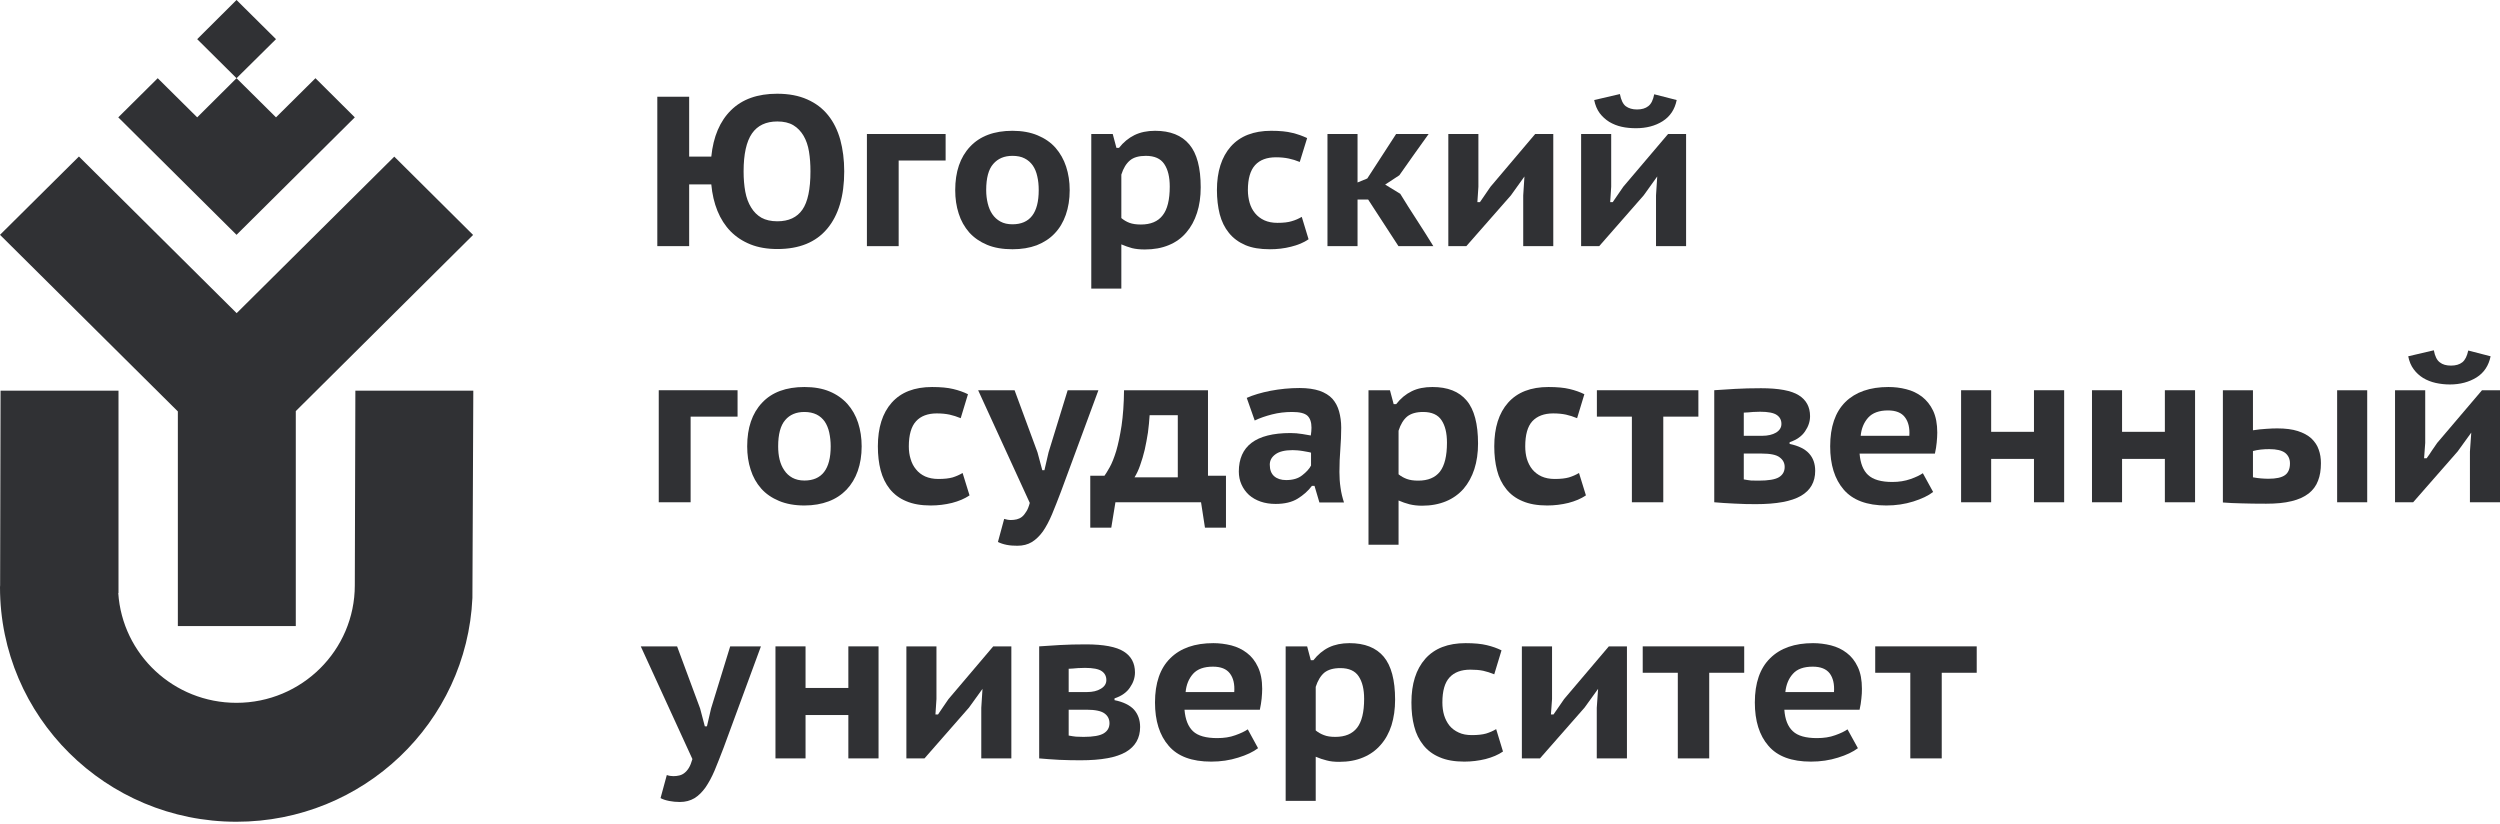 <svg width="170" height="56" viewBox="0 0 170 56" fill="none" xmlns="http://www.w3.org/2000/svg">
<path d="M50.565 11.654C50.565 12.159 50.603 12.62 50.679 13.034C50.755 13.449 50.892 13.811 51.075 14.105C51.257 14.407 51.492 14.641 51.781 14.807C52.07 14.965 52.428 15.048 52.861 15.048C53.629 15.048 54.199 14.784 54.563 14.256C54.928 13.736 55.111 12.861 55.111 11.654C55.111 11.171 55.08 10.726 55.012 10.311C54.944 9.897 54.822 9.542 54.647 9.24C54.465 8.931 54.237 8.69 53.948 8.516C53.659 8.343 53.294 8.26 52.861 8.26C52.086 8.26 51.515 8.531 51.135 9.074C50.755 9.625 50.565 10.485 50.565 11.654ZM46.863 10.651H48.368C48.505 9.286 48.954 8.237 49.714 7.49C50.474 6.744 51.515 6.374 52.846 6.374C53.636 6.374 54.313 6.502 54.89 6.759C55.468 7.015 55.939 7.37 56.312 7.837C56.684 8.297 56.958 8.856 57.14 9.504C57.315 10.153 57.407 10.87 57.407 11.654C57.407 13.336 57.019 14.641 56.243 15.561C55.468 16.482 54.343 16.934 52.861 16.934C52.169 16.934 51.553 16.828 51.029 16.617C50.504 16.406 50.056 16.112 49.676 15.727C49.303 15.342 49.007 14.882 48.786 14.339C48.566 13.796 48.429 13.2 48.368 12.537H46.863V16.738H44.697V6.578H46.863V10.651Z" fill="#303134"/>
<path d="M64.302 10.915H61.109V16.738H58.95V9.112H64.302V10.915Z" fill="#303134"/>
<path d="M67.061 12.929C67.061 13.253 67.099 13.555 67.167 13.834C67.236 14.113 67.334 14.355 67.479 14.566C67.623 14.777 67.806 14.943 68.026 15.064C68.254 15.192 68.528 15.252 68.847 15.252C70.033 15.252 70.633 14.483 70.633 12.929C70.633 12.59 70.603 12.28 70.535 11.994C70.474 11.707 70.375 11.466 70.231 11.255C70.086 11.051 69.904 10.885 69.676 10.772C69.448 10.651 69.166 10.598 68.847 10.598C68.292 10.598 67.859 10.779 67.54 11.149C67.22 11.511 67.061 12.107 67.061 12.929ZM64.955 12.929C64.955 11.677 65.29 10.689 65.966 9.972C66.635 9.256 67.6 8.894 68.847 8.894C69.501 8.894 70.071 8.999 70.557 9.203C71.044 9.406 71.454 9.686 71.774 10.048C72.093 10.417 72.336 10.84 72.496 11.33C72.655 11.82 72.739 12.348 72.739 12.929C72.739 13.555 72.648 14.113 72.473 14.611C72.298 15.109 72.047 15.531 71.713 15.878C71.386 16.225 70.975 16.489 70.497 16.678C70.01 16.859 69.463 16.949 68.847 16.949C68.186 16.949 67.608 16.851 67.122 16.648C66.635 16.444 66.232 16.165 65.905 15.803C65.586 15.433 65.343 15.011 65.191 14.521C65.031 14.03 64.955 13.502 64.955 12.929Z" fill="#303134"/>
<path d="M77.916 10.598C77.452 10.598 77.088 10.696 76.837 10.908C76.586 11.119 76.388 11.435 76.251 11.873V14.83C76.419 14.966 76.601 15.079 76.806 15.154C77.011 15.23 77.27 15.267 77.582 15.267C78.243 15.267 78.737 15.064 79.056 14.649C79.383 14.242 79.543 13.585 79.543 12.688C79.543 12.039 79.421 11.526 79.17 11.156C78.919 10.779 78.501 10.598 77.916 10.598ZM74.207 9.112H75.666L75.917 10.055H76.092C76.396 9.67 76.745 9.384 77.141 9.188C77.544 8.992 78.007 8.894 78.547 8.894C79.581 8.894 80.356 9.203 80.873 9.821C81.39 10.432 81.648 11.405 81.648 12.74C81.648 13.382 81.565 13.962 81.397 14.475C81.23 14.996 80.987 15.441 80.668 15.81C80.349 16.188 79.953 16.474 79.474 16.67C79.003 16.866 78.463 16.964 77.848 16.964C77.513 16.964 77.224 16.934 76.981 16.874C76.738 16.806 76.495 16.723 76.251 16.617V19.627H74.207V9.112Z" fill="#303134"/>
<path d="M88.983 16.27C88.657 16.497 88.254 16.663 87.79 16.776C87.326 16.896 86.847 16.949 86.353 16.949C85.684 16.949 85.13 16.859 84.674 16.663C84.225 16.467 83.853 16.195 83.564 15.833C83.275 15.479 83.07 15.056 82.941 14.566C82.819 14.076 82.751 13.532 82.751 12.929C82.751 11.662 83.07 10.674 83.693 9.965C84.324 9.256 85.236 8.894 86.438 8.894C87.022 8.894 87.501 8.939 87.882 9.037C88.254 9.127 88.589 9.248 88.885 9.391L88.383 11.013C88.132 10.908 87.882 10.832 87.631 10.779C87.38 10.726 87.091 10.696 86.764 10.696C86.148 10.696 85.677 10.87 85.35 11.224C85.024 11.579 84.856 12.145 84.856 12.929C84.856 13.238 84.902 13.532 84.977 13.796C85.054 14.06 85.175 14.294 85.343 14.498C85.51 14.702 85.716 14.86 85.974 14.981C86.225 15.094 86.521 15.154 86.863 15.154C87.273 15.154 87.601 15.116 87.836 15.041C88.079 14.973 88.3 14.875 88.52 14.747L88.983 16.27Z" fill="#303134"/>
<path d="M93.035 13.57H92.313V16.738H90.268V9.112H92.313V12.409L92.975 12.137L94.936 9.112H97.147C96.805 9.58 96.471 10.048 96.144 10.515C95.817 10.983 95.483 11.451 95.156 11.918L94.191 12.552L95.217 13.178C95.582 13.781 95.961 14.37 96.342 14.958C96.722 15.539 97.094 16.135 97.467 16.738H95.095L93.035 13.57Z" fill="#303134"/>
<path d="M103.579 13.291L103.662 12.001L102.743 13.284L99.71 16.738H98.486V9.112H100.531V12.703L100.462 13.744H100.637C100.751 13.578 100.873 13.404 100.995 13.223C101.116 13.042 101.238 12.861 101.351 12.703L104.392 9.112H105.623V16.738H103.579V13.291Z" fill="#303134"/>
<path d="M110.153 6.396C110.23 6.803 110.366 7.082 110.556 7.226C110.754 7.369 111.005 7.444 111.316 7.444C111.644 7.444 111.894 7.369 112.085 7.218C112.282 7.067 112.411 6.803 112.487 6.411L114.015 6.803C113.886 7.444 113.567 7.92 113.057 8.244C112.556 8.561 111.947 8.719 111.248 8.719C110.906 8.719 110.579 8.689 110.275 8.621C109.964 8.553 109.689 8.44 109.431 8.289C109.18 8.131 108.96 7.935 108.778 7.693C108.603 7.452 108.473 7.15 108.405 6.803L110.153 6.396ZM112.609 13.29L112.692 12L111.772 13.283L108.747 16.737H107.516V9.111H109.561V12.702L109.493 13.743H109.667C109.781 13.577 109.902 13.403 110.024 13.222C110.146 13.041 110.268 12.86 110.381 12.702L113.429 9.111H114.654V16.737H112.609V13.29Z" fill="#303134"/>
<path d="M50.154 28.331H46.962V34.154H44.795V26.536H50.154V28.331Z" fill="#303134"/>
<path d="M52.915 30.352C52.915 30.669 52.945 30.971 53.013 31.25C53.082 31.529 53.188 31.778 53.333 31.982C53.47 32.193 53.652 32.359 53.88 32.487C54.108 32.608 54.374 32.676 54.701 32.676C55.887 32.676 56.487 31.899 56.487 30.352C56.487 30.013 56.449 29.696 56.389 29.417C56.328 29.13 56.221 28.881 56.084 28.67C55.94 28.467 55.758 28.301 55.53 28.188C55.294 28.074 55.02 28.014 54.701 28.014C54.146 28.014 53.705 28.195 53.394 28.565C53.074 28.934 52.915 29.53 52.915 30.352ZM50.809 30.352C50.809 29.093 51.144 28.105 51.82 27.388C52.489 26.671 53.454 26.317 54.701 26.317C55.355 26.317 55.925 26.415 56.411 26.619C56.898 26.822 57.301 27.109 57.628 27.471C57.947 27.833 58.19 28.255 58.35 28.746C58.509 29.236 58.593 29.772 58.593 30.352C58.593 30.971 58.502 31.529 58.327 32.027C58.152 32.525 57.894 32.947 57.567 33.294C57.232 33.641 56.829 33.913 56.343 34.094C55.864 34.275 55.317 34.373 54.701 34.373C54.04 34.373 53.462 34.267 52.975 34.063C52.489 33.86 52.078 33.581 51.759 33.219C51.44 32.857 51.197 32.427 51.045 31.936C50.885 31.454 50.809 30.918 50.809 30.352Z" fill="#303134"/>
<path d="M65.928 33.686C65.594 33.913 65.198 34.078 64.735 34.199C64.271 34.312 63.792 34.373 63.29 34.373C62.629 34.373 62.074 34.275 61.618 34.078C61.162 33.89 60.797 33.611 60.508 33.256C60.219 32.894 60.014 32.472 59.885 31.982C59.756 31.491 59.695 30.948 59.695 30.352C59.695 29.085 60.007 28.09 60.637 27.381C61.268 26.672 62.181 26.317 63.382 26.317C63.967 26.317 64.446 26.362 64.818 26.453C65.198 26.543 65.533 26.664 65.822 26.807L65.328 28.436C65.069 28.331 64.818 28.248 64.575 28.195C64.324 28.142 64.035 28.112 63.701 28.112C63.085 28.112 62.614 28.293 62.295 28.64C61.968 28.995 61.8 29.568 61.8 30.352C61.8 30.662 61.838 30.948 61.922 31.212C61.998 31.476 62.12 31.718 62.287 31.914C62.447 32.117 62.659 32.283 62.91 32.397C63.169 32.51 63.465 32.57 63.807 32.57C64.218 32.57 64.537 32.532 64.78 32.464C65.016 32.389 65.244 32.291 65.457 32.163L65.928 33.686Z" fill="#303134"/>
<path d="M70.55 30.76L70.876 31.974H71.021L71.302 30.76L72.602 26.536H74.692L72.146 33.43C71.933 33.996 71.728 34.508 71.538 34.969C71.348 35.421 71.143 35.806 70.922 36.13C70.694 36.447 70.443 36.688 70.162 36.862C69.888 37.028 69.561 37.111 69.181 37.111C68.923 37.111 68.68 37.096 68.452 37.05C68.224 37.005 68.026 36.937 67.859 36.854L68.284 35.285C68.429 35.331 68.581 35.361 68.74 35.361C68.877 35.361 69.007 35.346 69.136 35.316C69.257 35.285 69.379 35.233 69.485 35.15C69.592 35.067 69.691 34.946 69.782 34.795C69.881 34.652 69.957 34.448 70.025 34.199L66.513 26.536H68.991L70.55 30.76Z" fill="#303134"/>
<path d="M80.09 32.457V28.233H78.175C78.152 28.61 78.114 29.002 78.061 29.41C78 29.809 77.924 30.202 77.84 30.586C77.749 30.956 77.65 31.31 77.528 31.642C77.414 31.974 77.285 32.238 77.148 32.457H80.09ZM83.366 35.881H81.937L81.671 34.154H75.849L75.567 35.881H74.138V32.351H75.104C75.187 32.238 75.309 32.042 75.461 31.77C75.613 31.499 75.757 31.137 75.902 30.669C76.039 30.202 76.16 29.628 76.266 28.949C76.365 28.263 76.426 27.463 76.434 26.536H82.143V32.351H83.366V35.881Z" fill="#303134"/>
<path d="M87.455 32.645C87.912 32.645 88.276 32.54 88.549 32.321C88.823 32.11 89.028 31.891 89.15 31.657V30.782C89.105 30.767 89.028 30.744 88.922 30.729C88.823 30.707 88.709 30.692 88.587 30.669C88.466 30.646 88.344 30.639 88.223 30.624C88.101 30.616 87.987 30.609 87.896 30.609C87.371 30.609 86.977 30.707 86.726 30.895C86.467 31.084 86.345 31.318 86.345 31.597C86.345 31.944 86.444 32.208 86.642 32.381C86.839 32.555 87.113 32.645 87.455 32.645ZM84.779 27.056C85.22 26.86 85.752 26.701 86.398 26.573C87.037 26.453 87.691 26.385 88.375 26.385C88.915 26.385 89.363 26.453 89.728 26.573C90.093 26.701 90.389 26.883 90.602 27.116C90.815 27.358 90.967 27.644 91.058 27.976C91.149 28.308 91.203 28.678 91.203 29.085C91.203 29.583 91.179 30.066 91.142 30.556C91.104 31.039 91.081 31.552 91.081 32.095C91.081 32.457 91.104 32.819 91.157 33.166C91.203 33.513 91.286 33.845 91.392 34.169H89.72L89.386 33.038H89.211C88.96 33.377 88.634 33.664 88.246 33.905C87.858 34.146 87.356 34.267 86.741 34.267C86.368 34.267 86.026 34.214 85.722 34.109C85.418 34.003 85.152 33.852 84.931 33.656C84.711 33.452 84.544 33.219 84.422 32.947C84.3 32.675 84.24 32.381 84.24 32.065C84.24 31.205 84.528 30.548 85.107 30.111C85.684 29.674 86.566 29.447 87.752 29.447C88.018 29.447 88.291 29.47 88.565 29.515C88.839 29.56 89.028 29.59 89.135 29.613C89.165 29.409 89.181 29.236 89.181 29.085C89.181 28.715 89.09 28.444 88.907 28.27C88.717 28.097 88.375 28.014 87.865 28.014C87.394 28.014 86.938 28.067 86.498 28.18C86.057 28.293 85.661 28.429 85.32 28.595L84.779 27.056Z" fill="#303134"/>
<path d="M96.775 28.014C96.304 28.014 95.946 28.12 95.688 28.323C95.437 28.535 95.24 28.851 95.102 29.289V32.253C95.27 32.389 95.46 32.495 95.665 32.57C95.871 32.645 96.121 32.683 96.44 32.683C97.102 32.683 97.596 32.479 97.915 32.072C98.235 31.657 98.394 31.001 98.394 30.103C98.394 29.455 98.273 28.942 98.022 28.572C97.779 28.203 97.36 28.014 96.775 28.014ZM93.058 26.536H94.517L94.768 27.479H94.943C95.247 27.086 95.597 26.8 95.999 26.604C96.395 26.407 96.866 26.317 97.406 26.317C98.44 26.317 99.215 26.619 99.732 27.237C100.249 27.848 100.507 28.829 100.507 30.164C100.507 30.797 100.424 31.378 100.256 31.899C100.09 32.411 99.846 32.857 99.526 33.234C99.2 33.603 98.804 33.89 98.333 34.086C97.862 34.282 97.315 34.388 96.699 34.388C96.372 34.388 96.084 34.35 95.84 34.29C95.597 34.229 95.346 34.139 95.102 34.033V37.043H93.058V26.536Z" fill="#303134"/>
<path d="M107.843 33.686C107.509 33.913 107.114 34.078 106.65 34.199C106.186 34.312 105.708 34.373 105.206 34.373C104.544 34.373 103.989 34.275 103.534 34.078C103.078 33.89 102.705 33.611 102.424 33.256C102.135 32.894 101.922 32.472 101.8 31.982C101.671 31.491 101.61 30.948 101.61 30.352C101.61 29.085 101.922 28.09 102.552 27.381C103.184 26.672 104.096 26.317 105.297 26.317C105.883 26.317 106.361 26.362 106.733 26.453C107.114 26.543 107.448 26.664 107.737 26.807L107.243 28.436C106.984 28.331 106.733 28.248 106.49 28.195C106.239 28.142 105.951 28.112 105.616 28.112C105.001 28.112 104.529 28.293 104.202 28.64C103.875 28.995 103.716 29.568 103.716 30.352C103.716 30.662 103.753 30.948 103.83 31.212C103.913 31.476 104.035 31.718 104.194 31.914C104.362 32.117 104.575 32.283 104.826 32.397C105.076 32.51 105.38 32.57 105.723 32.57C106.126 32.57 106.452 32.532 106.688 32.464C106.931 32.389 107.159 32.291 107.372 32.163L107.843 33.686Z" fill="#303134"/>
<path d="M115.49 28.331H113.103V34.154H110.968V28.331H108.588V26.536H115.49V28.331Z" fill="#303134"/>
<path d="M118.577 32.6C118.773 32.637 118.941 32.66 119.078 32.675C119.222 32.683 119.389 32.683 119.587 32.683C120.249 32.683 120.712 32.607 120.971 32.449C121.229 32.29 121.358 32.056 121.358 31.755C121.358 31.483 121.244 31.265 121.016 31.099C120.796 30.925 120.385 30.842 119.793 30.842H118.577V32.6ZM119.823 29.635C120.21 29.635 120.53 29.56 120.773 29.417C121.016 29.266 121.137 29.07 121.137 28.828C121.137 28.564 121.031 28.36 120.819 28.217C120.613 28.074 120.234 27.998 119.686 27.998C119.496 27.998 119.329 28.006 119.207 28.014C119.078 28.021 118.964 28.029 118.858 28.044C118.812 28.044 118.766 28.044 118.705 28.051C118.652 28.051 118.607 28.059 118.577 28.059V29.635H119.823ZM116.569 26.535C116.972 26.505 117.444 26.475 117.976 26.445C118.515 26.415 119.101 26.399 119.746 26.399C120.956 26.399 121.814 26.558 122.323 26.882C122.826 27.199 123.084 27.674 123.084 28.3C123.084 28.662 122.97 29.002 122.742 29.334C122.521 29.666 122.172 29.907 121.693 30.073V30.186C122.301 30.314 122.742 30.533 123.015 30.835C123.297 31.144 123.433 31.536 123.433 32.019C123.433 32.773 123.114 33.339 122.468 33.716C121.822 34.093 120.803 34.282 119.397 34.282C118.933 34.282 118.454 34.274 117.938 34.244C117.429 34.221 116.972 34.191 116.569 34.154V26.535Z" fill="#303134"/>
<path d="M128.382 27.909C127.781 27.909 127.332 28.074 127.036 28.399C126.748 28.723 126.572 29.138 126.527 29.636H129.834C129.871 29.108 129.773 28.685 129.537 28.376C129.309 28.067 128.921 27.909 128.382 27.909ZM131.453 33.453C131.126 33.709 130.678 33.92 130.107 34.101C129.53 34.282 128.921 34.373 128.267 34.373C126.953 34.373 125.988 34.011 125.372 33.294C124.755 32.578 124.452 31.597 124.452 30.352C124.452 29.025 124.794 28.022 125.486 27.335C126.178 26.656 127.158 26.317 128.412 26.317C128.823 26.317 129.226 26.362 129.628 26.468C130.031 26.566 130.381 26.739 130.693 26.973C131.004 27.215 131.263 27.531 131.453 27.931C131.643 28.338 131.734 28.829 131.734 29.417C131.734 29.621 131.719 29.847 131.696 30.088C131.673 30.33 131.635 30.579 131.575 30.843H126.451C126.504 31.499 126.694 31.989 127.029 32.298C127.371 32.615 127.918 32.774 128.678 32.774C129.134 32.774 129.545 32.706 129.909 32.578C130.282 32.449 130.556 32.313 130.753 32.178L131.453 33.453Z" fill="#303134"/>
<path d="M138.31 31.205H135.399V34.154H133.354V26.536H135.399V29.364H138.31V26.536H140.362V34.154H138.31V31.205Z" fill="#303134"/>
<path d="M147.211 31.205H144.3V34.154H142.255V26.536H144.3V29.364H147.211V26.536H149.264V34.154H147.211V31.205Z" fill="#303134"/>
<path d="M158.925 26.536H160.97V34.154H158.925V26.536ZM153.201 32.457C153.392 32.495 153.573 32.517 153.748 32.532C153.931 32.547 154.098 32.555 154.257 32.555C154.783 32.555 155.155 32.472 155.383 32.306C155.603 32.148 155.718 31.876 155.718 31.514C155.718 31.205 155.603 30.963 155.383 30.79C155.155 30.624 154.805 30.541 154.311 30.541C153.908 30.541 153.535 30.579 153.201 30.669V32.457ZM153.201 29.259C153.505 29.213 153.801 29.176 154.106 29.161C154.402 29.138 154.653 29.131 154.858 29.131C155.413 29.131 155.877 29.191 156.25 29.311C156.629 29.432 156.934 29.598 157.169 29.809C157.397 30.028 157.572 30.277 157.671 30.571C157.777 30.858 157.823 31.167 157.823 31.499C157.823 31.951 157.762 32.351 157.626 32.691C157.496 33.038 157.283 33.324 156.987 33.558C156.683 33.792 156.303 33.965 155.831 34.078C155.352 34.199 154.775 34.252 154.098 34.252C153.452 34.252 152.897 34.245 152.434 34.229C151.97 34.222 151.544 34.199 151.156 34.169V26.536H153.201V29.259Z" fill="#303134"/>
<path d="M165.5 23.82C165.576 24.228 165.713 24.499 165.911 24.642C166.101 24.793 166.352 24.861 166.67 24.861C166.989 24.861 167.248 24.786 167.438 24.635C167.628 24.484 167.758 24.22 167.841 23.835L169.361 24.228C169.232 24.861 168.913 25.344 168.411 25.661C167.902 25.978 167.294 26.144 166.595 26.144C166.252 26.144 165.926 26.106 165.622 26.038C165.317 25.97 165.036 25.857 164.778 25.706C164.527 25.548 164.306 25.352 164.131 25.11C163.949 24.869 163.828 24.575 163.759 24.228L165.5 23.82ZM167.955 30.715L168.046 29.417L167.119 30.7L164.094 34.154H162.862V26.536H164.915V30.119L164.838 31.16H165.013C165.135 31.001 165.249 30.828 165.37 30.639C165.492 30.458 165.614 30.285 165.728 30.119L168.776 26.536H170V34.154H167.955V30.715Z" fill="#303134"/>
<path d="M47.608 48.177L47.928 49.391H48.072L48.353 48.177L49.653 43.953H51.743L49.205 50.847C48.984 51.42 48.786 51.933 48.596 52.386C48.406 52.838 48.194 53.223 47.973 53.547C47.745 53.864 47.494 54.113 47.221 54.279C46.939 54.445 46.612 54.535 46.232 54.535C45.981 54.535 45.738 54.513 45.51 54.467C45.282 54.422 45.084 54.362 44.917 54.271L45.343 52.702C45.487 52.755 45.639 52.778 45.791 52.778C45.928 52.778 46.065 52.763 46.187 52.733C46.316 52.702 46.43 52.65 46.536 52.567C46.643 52.484 46.749 52.37 46.84 52.22C46.932 52.069 47.015 51.865 47.084 51.616L43.572 43.953H46.042L47.608 48.177Z" fill="#303134"/>
<path d="M57.688 48.622H54.777V51.571H52.732V43.953H54.777V46.781H57.688V43.953H59.741V51.571H57.688V48.622Z" fill="#303134"/>
<path d="M66.727 48.131L66.81 46.842L65.891 48.116L62.865 51.571H61.634V43.953H63.679V47.536L63.61 48.584H63.785C63.899 48.418 64.021 48.245 64.142 48.056C64.264 47.875 64.385 47.702 64.499 47.536L67.54 43.953H68.772V51.571H66.727V48.131Z" fill="#303134"/>
<path d="M72.67 50.017C72.86 50.055 73.035 50.078 73.172 50.093C73.317 50.1 73.484 50.108 73.681 50.108C74.343 50.108 74.799 50.025 75.057 49.866C75.316 49.708 75.445 49.474 75.445 49.18C75.445 48.908 75.338 48.682 75.111 48.516C74.89 48.35 74.48 48.26 73.887 48.26H72.67V50.017ZM73.909 47.06C74.305 47.06 74.616 46.985 74.86 46.834C75.111 46.683 75.232 46.487 75.232 46.246C75.232 45.982 75.126 45.778 74.913 45.635C74.708 45.492 74.328 45.416 73.78 45.416C73.583 45.416 73.423 45.423 73.301 45.431C73.172 45.439 73.05 45.454 72.944 45.461C72.906 45.461 72.86 45.461 72.8 45.469C72.739 45.469 72.701 45.476 72.67 45.476V47.06H73.909ZM70.664 43.953C71.066 43.922 71.53 43.892 72.07 43.862C72.602 43.832 73.195 43.817 73.841 43.817C75.05 43.817 75.909 43.983 76.41 44.3C76.92 44.616 77.178 45.092 77.178 45.725C77.178 46.08 77.064 46.427 76.836 46.751C76.616 47.083 76.266 47.332 75.787 47.49V47.611C76.388 47.732 76.828 47.95 77.11 48.252C77.383 48.561 77.528 48.954 77.528 49.436C77.528 50.191 77.201 50.756 76.562 51.133C75.916 51.511 74.89 51.699 73.491 51.699C73.028 51.699 72.541 51.692 72.032 51.669C71.523 51.639 71.066 51.609 70.664 51.571V43.953Z" fill="#303134"/>
<path d="M82.477 45.333C81.877 45.333 81.428 45.491 81.132 45.816C80.843 46.14 80.668 46.555 80.622 47.06H83.929C83.967 46.525 83.868 46.102 83.632 45.793C83.397 45.484 83.017 45.333 82.477 45.333ZM85.548 50.877C85.221 51.126 84.765 51.345 84.195 51.518C83.625 51.699 83.017 51.79 82.363 51.79C81.048 51.79 80.083 51.435 79.467 50.711C78.851 50.002 78.54 49.014 78.54 47.769C78.54 46.442 78.889 45.439 79.581 44.76C80.273 44.073 81.246 43.734 82.507 43.734C82.918 43.734 83.321 43.787 83.724 43.885C84.119 43.99 84.476 44.156 84.788 44.398C85.1 44.632 85.351 44.948 85.541 45.356C85.73 45.755 85.829 46.246 85.829 46.842C85.829 47.045 85.814 47.264 85.792 47.505C85.769 47.747 85.723 48.003 85.67 48.26H80.546C80.6 48.923 80.79 49.406 81.124 49.723C81.459 50.04 82.013 50.191 82.774 50.191C83.23 50.191 83.64 50.13 84.005 49.995C84.37 49.866 84.651 49.73 84.849 49.595L85.548 50.877Z" fill="#303134"/>
<path d="M91.142 45.431C90.67 45.431 90.314 45.537 90.055 45.74C89.805 45.952 89.607 46.276 89.469 46.706V49.67C89.637 49.806 89.82 49.911 90.025 49.987C90.23 50.07 90.489 50.108 90.8 50.108C91.469 50.108 91.956 49.904 92.282 49.489C92.602 49.074 92.761 48.426 92.761 47.52C92.761 46.872 92.64 46.366 92.389 45.989C92.146 45.62 91.728 45.431 91.142 45.431ZM87.425 43.953H88.885L89.135 44.895H89.31C89.614 44.511 89.963 44.217 90.367 44.02C90.762 43.832 91.234 43.734 91.765 43.734C92.799 43.734 93.575 44.043 94.091 44.654C94.608 45.273 94.867 46.246 94.867 47.581C94.867 48.222 94.783 48.795 94.623 49.316C94.457 49.836 94.213 50.281 93.886 50.651C93.567 51.02 93.172 51.307 92.7 51.503C92.222 51.707 91.682 51.805 91.066 51.805C90.732 51.805 90.45 51.775 90.207 51.707C89.956 51.646 89.713 51.563 89.469 51.458V54.46H87.425V43.953Z" fill="#303134"/>
<path d="M102.203 51.103C101.875 51.33 101.481 51.495 101.017 51.616C100.553 51.729 100.074 51.79 99.573 51.79C98.911 51.79 98.348 51.692 97.9 51.495C97.443 51.307 97.072 51.028 96.79 50.673C96.501 50.311 96.289 49.889 96.167 49.399C96.037 48.916 95.977 48.373 95.977 47.769C95.977 46.502 96.289 45.514 96.919 44.797C97.55 44.088 98.463 43.734 99.663 43.734C100.248 43.734 100.727 43.779 101.1 43.87C101.481 43.96 101.815 44.081 102.103 44.224L101.609 45.853C101.351 45.748 101.1 45.665 100.857 45.612C100.606 45.559 100.317 45.537 99.983 45.537C99.367 45.537 98.896 45.71 98.569 46.065C98.242 46.419 98.082 46.985 98.082 47.769C98.082 48.079 98.12 48.365 98.197 48.629C98.28 48.901 98.402 49.135 98.561 49.338C98.728 49.542 98.942 49.7 99.192 49.813C99.443 49.934 99.747 49.987 100.089 49.987C100.492 49.987 100.819 49.949 101.055 49.881C101.298 49.806 101.526 49.708 101.739 49.58L102.203 51.103Z" fill="#303134"/>
<path d="M108.58 48.131L108.671 46.842L107.751 48.116L104.718 51.571H103.487V43.953H105.539V47.536L105.463 48.584H105.638C105.76 48.418 105.874 48.245 106.003 48.056C106.124 47.875 106.239 47.702 106.36 47.536L109.401 43.953H110.632V51.571H108.58V48.131Z" fill="#303134"/>
<path d="M118.606 45.748H116.227V51.571H114.091V45.748H111.705V43.953H118.606V45.748Z" fill="#303134"/>
<path d="M123.267 45.333C122.658 45.333 122.21 45.491 121.921 45.816C121.625 46.14 121.457 46.555 121.404 47.06H124.711C124.749 46.525 124.65 46.102 124.422 45.793C124.186 45.484 123.799 45.333 123.267 45.333ZM126.338 50.877C126.003 51.126 125.554 51.345 124.985 51.518C124.414 51.699 123.799 51.79 123.145 51.79C121.829 51.79 120.864 51.435 120.249 50.711C119.633 50.002 119.329 49.014 119.329 47.769C119.329 46.442 119.678 45.439 120.37 44.76C121.062 44.073 122.035 43.734 123.29 43.734C123.699 43.734 124.11 43.787 124.506 43.885C124.909 43.99 125.266 44.156 125.577 44.398C125.889 44.632 126.14 44.948 126.33 45.356C126.52 45.755 126.611 46.246 126.611 46.842C126.611 47.045 126.604 47.264 126.573 47.505C126.551 47.747 126.512 48.003 126.451 48.26H121.335C121.382 48.923 121.571 49.406 121.914 49.723C122.248 50.04 122.796 50.191 123.556 50.191C124.012 50.191 124.429 50.13 124.794 49.995C125.16 49.866 125.441 49.73 125.631 49.595L126.338 50.877Z" fill="#303134"/>
<path d="M134.417 45.748H132.038V51.571H129.901V45.748H127.515V43.953H134.417V45.748Z" fill="#303134"/>
<path d="M32.185 26.567H24.165L24.127 39.797C24.127 44.21 20.524 47.792 16.077 47.792C11.805 47.792 8.316 44.496 8.042 40.325H8.058V26.567H0.038L0.008 39.797C0.008 39.842 0 39.88 0 39.925C0 48.735 7.199 55.879 16.077 55.879C24.705 55.879 31.744 49.128 32.124 40.657L32.185 26.567Z" fill="#303134"/>
<path d="M32.17 15.976L26.811 10.651L16.092 21.294L5.367 10.643L0 15.968L12.094 27.977V42.572H20.114V27.954L32.17 15.976Z" fill="#303134"/>
<path d="M13.409 2.663L16.084 0L18.768 2.663L16.084 5.318L18.768 7.98L21.451 5.318L24.127 7.98L16.084 15.968L8.042 7.98L10.725 5.318L13.409 7.98L16.084 5.318L13.409 2.663Z" fill="#303134"/>
</svg>
